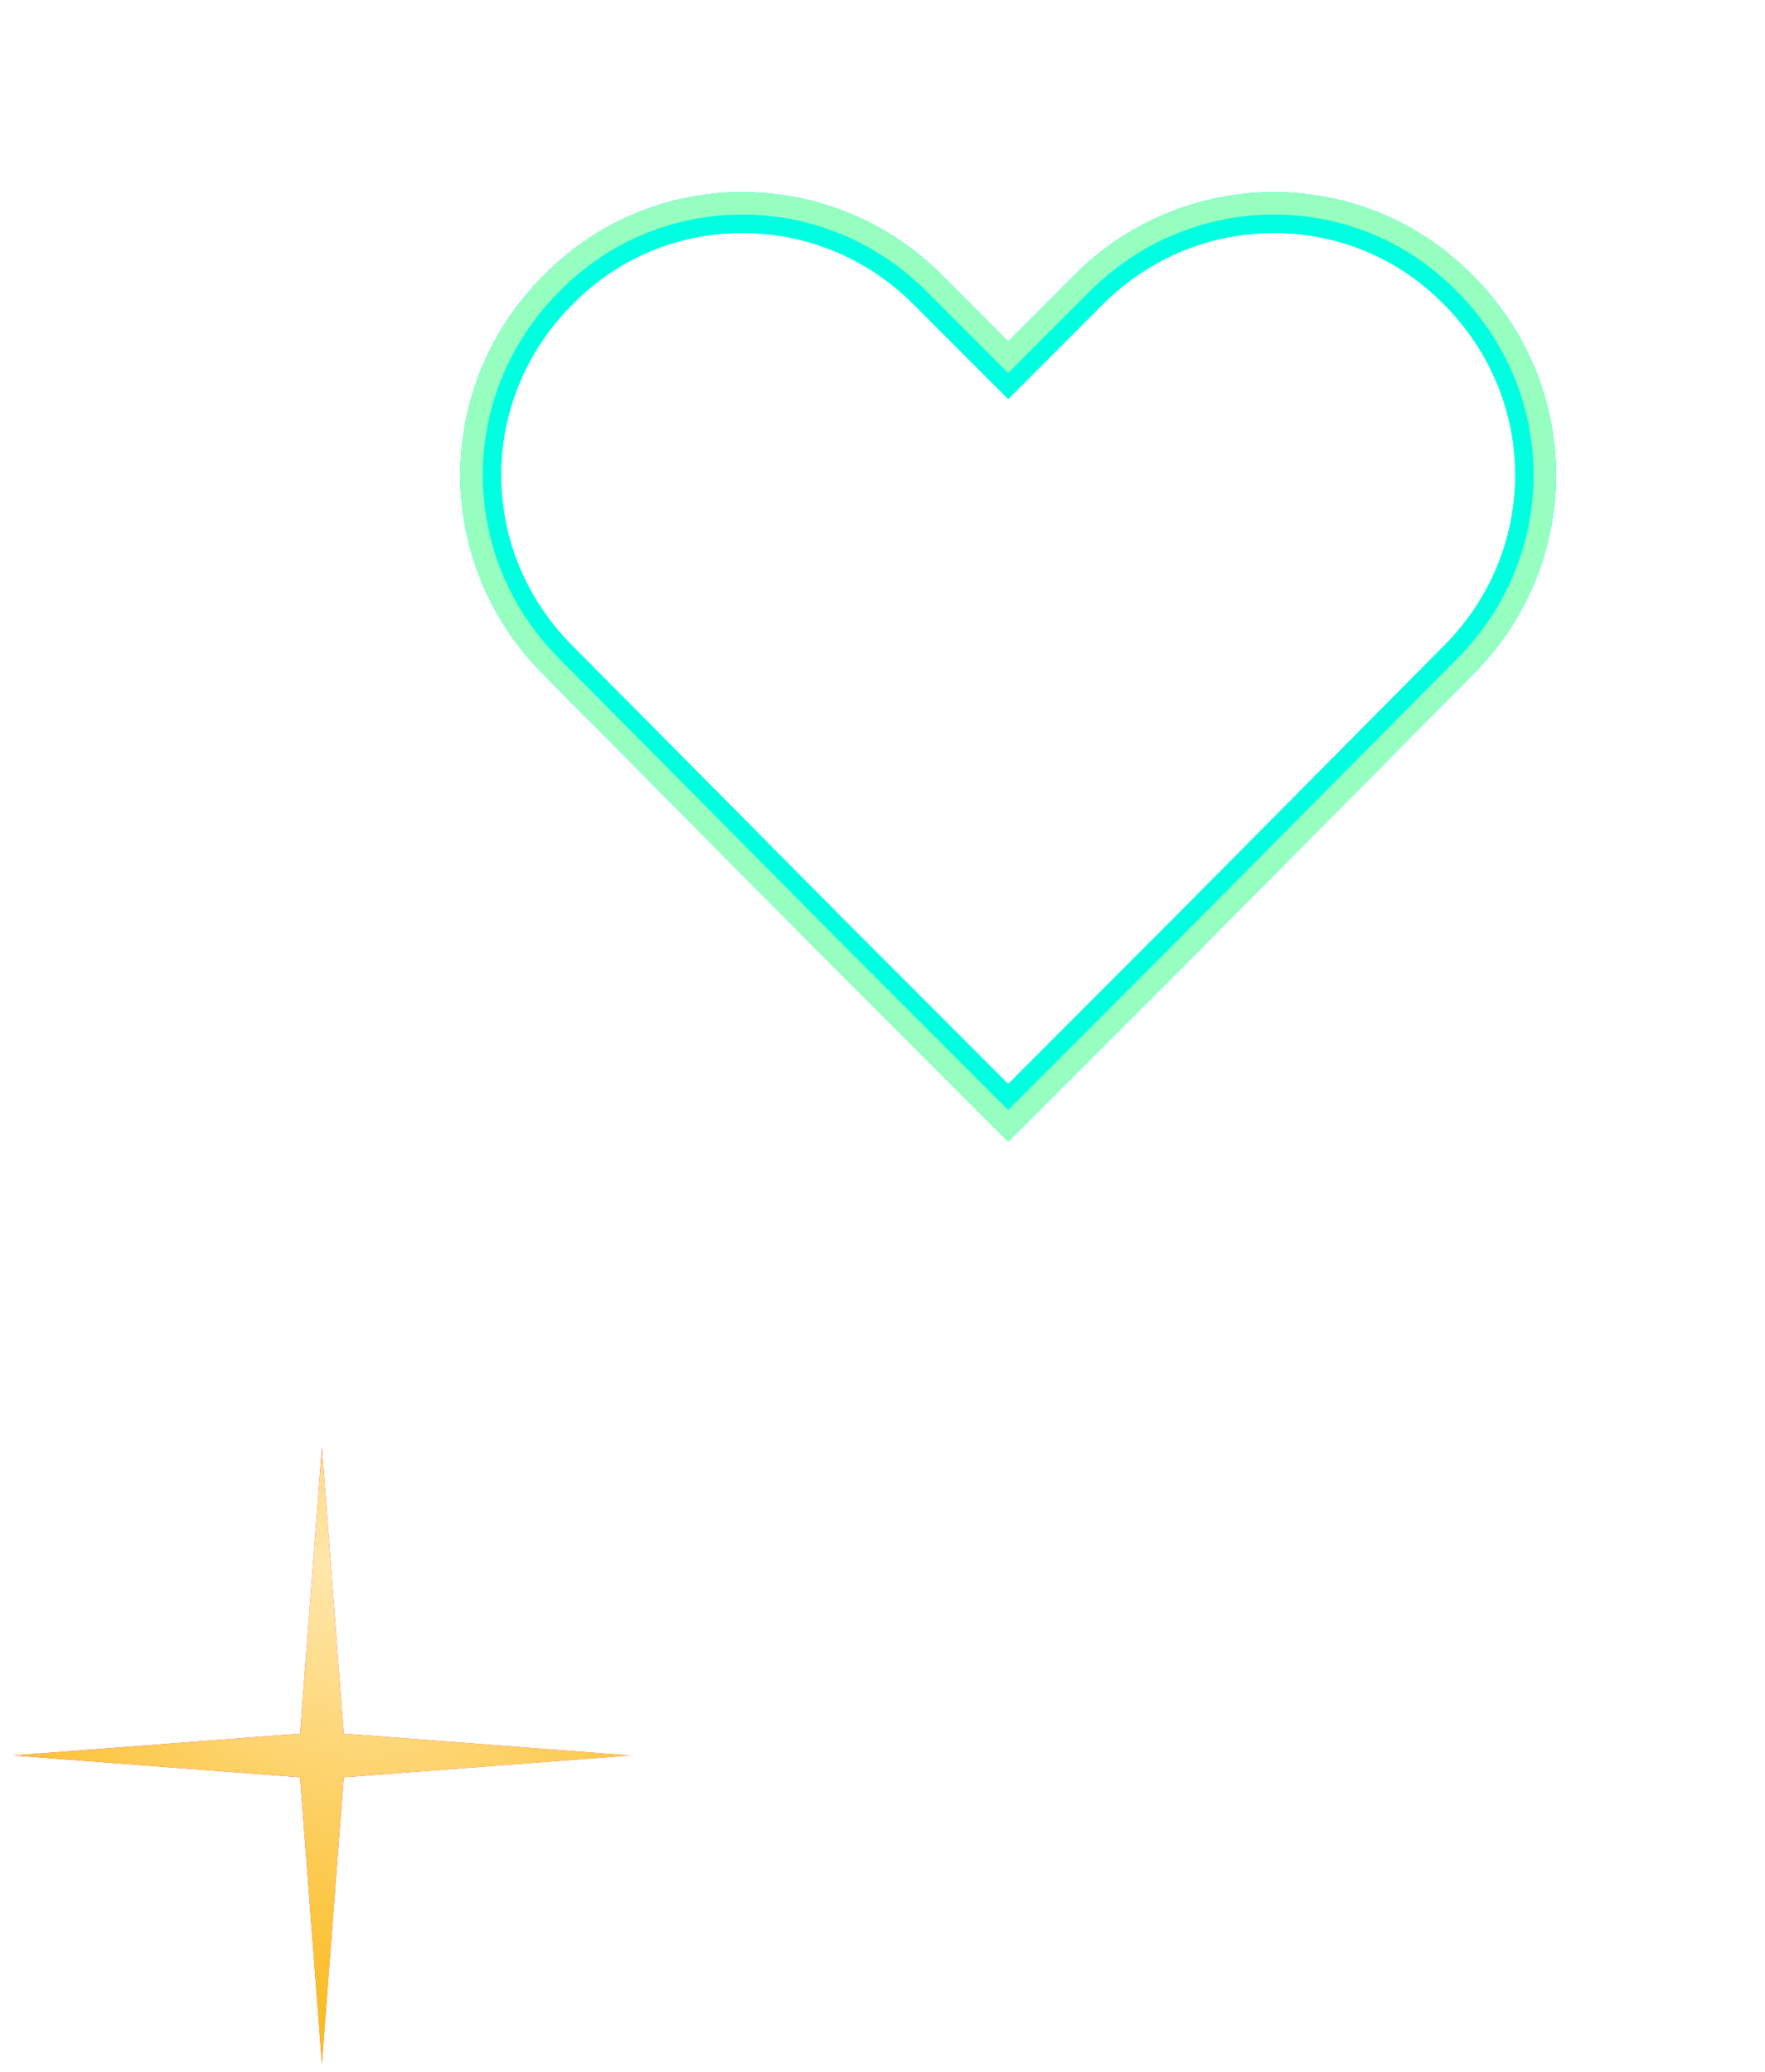 <svg width="46" height="54" viewBox="0 0 46 54" fill="none" xmlns="http://www.w3.org/2000/svg">
<g filter="url(#filter0_f_123_2865)">
<path d="M38.007 17.209L38.005 17.211L30.802 24.472L30.8 24.473L26.276 29.003L21.751 24.473L21.749 24.472L14.546 17.211L14.544 17.209C11.859 14.521 11.859 10.244 14.544 7.556L14.544 7.556L14.548 7.553C17.181 4.871 21.498 4.866 24.185 7.556L25.9 9.274L26.276 9.649L26.651 9.274L28.366 7.556C31.053 4.866 35.37 4.871 38.003 7.553L38.003 7.553L38.007 7.556C40.692 10.244 40.692 14.521 38.007 17.209Z" stroke="#00FFE1" stroke-width="1.061"/>
</g>
<path d="M38.007 17.209L38.005 17.211L30.802 24.472L30.8 24.473L26.276 29.003L21.751 24.473L21.749 24.472L14.546 17.211L14.544 17.209C11.859 14.521 11.859 10.244 14.544 7.556L14.544 7.556L14.548 7.553C17.181 4.871 21.498 4.866 24.185 7.556L25.9 9.274L26.276 9.649L26.651 9.274L28.366 7.556C31.053 4.866 35.37 4.871 38.003 7.553L38.003 7.553L38.007 7.556C40.692 10.244 40.692 14.521 38.007 17.209Z" stroke="#00FFE1" stroke-width="1.061"/>
<g filter="url(#filter1_f_123_2865)">
<path d="M38.176 17.379L38.175 17.38L30.971 24.641L30.97 24.642L26.276 29.342L21.581 24.642L21.58 24.641L14.376 17.38L14.375 17.379C11.596 14.597 11.596 10.169 14.375 7.387L14.375 7.387L14.377 7.385C17.104 4.607 21.575 4.604 24.354 7.387L26.07 9.104L26.276 9.31L26.481 9.104L28.197 7.387C30.976 4.604 35.447 4.607 38.174 7.385L38.176 7.387C40.955 10.169 40.955 14.597 38.176 17.379Z" stroke="#96FFC0" stroke-width="0.582"/>
</g>
<path d="M8.389 37.721L8.957 45.186L16.422 45.754L8.957 46.322L8.389 53.787L7.821 46.322L0.355 45.754L7.821 45.186L8.389 37.721Z" fill="url(#paint0_radial_123_2865)"/>
<path d="M8.389 37.721L8.957 45.186L16.422 45.754L8.957 46.322L8.389 53.787L7.821 46.322L0.355 45.754L7.821 45.186L8.389 37.721Z" fill="url(#paint1_radial_123_2865)"/>
<defs>
<filter id="filter0_f_123_2865" x="7.071" y="0.081" width="38.408" height="34.601" filterUnits="userSpaceOnUse" color-interpolation-filters="sRGB">
<feFlood flood-opacity="0" result="BackgroundImageFix"/>
<feBlend mode="normal" in="SourceGraphic" in2="BackgroundImageFix" result="shape"/>
<feGaussianBlur stdDeviation="2.464" result="effect1_foregroundBlur_123_2865"/>
</filter>
<filter id="filter1_f_123_2865" x="11.521" y="4.531" width="29.509" height="25.703" filterUnits="userSpaceOnUse" color-interpolation-filters="sRGB">
<feFlood flood-opacity="0" result="BackgroundImageFix"/>
<feBlend mode="normal" in="SourceGraphic" in2="BackgroundImageFix" result="shape"/>
<feGaussianBlur stdDeviation="0.24" result="effect1_foregroundBlur_123_2865"/>
</filter>
<radialGradient id="paint0_radial_123_2865" cx="0" cy="0" r="1" gradientUnits="userSpaceOnUse" gradientTransform="translate(3.637 39.266) rotate(49.462) scale(15.746 21.745)">
<stop stop-color="#FF00D6"/>
<stop offset="0.562" stop-color="#FF004D"/>
<stop offset="1" stop-color="#FF6291"/>
</radialGradient>
<radialGradient id="paint1_radial_123_2865" cx="0" cy="0" r="1" gradientUnits="userSpaceOnUse" gradientTransform="translate(8.392 40.877) rotate(136.73) scale(10.601 13.344)">
<stop stop-color="#FFE7AB"/>
<stop offset="1" stop-color="#FABC22"/>
</radialGradient>
</defs>
</svg>
